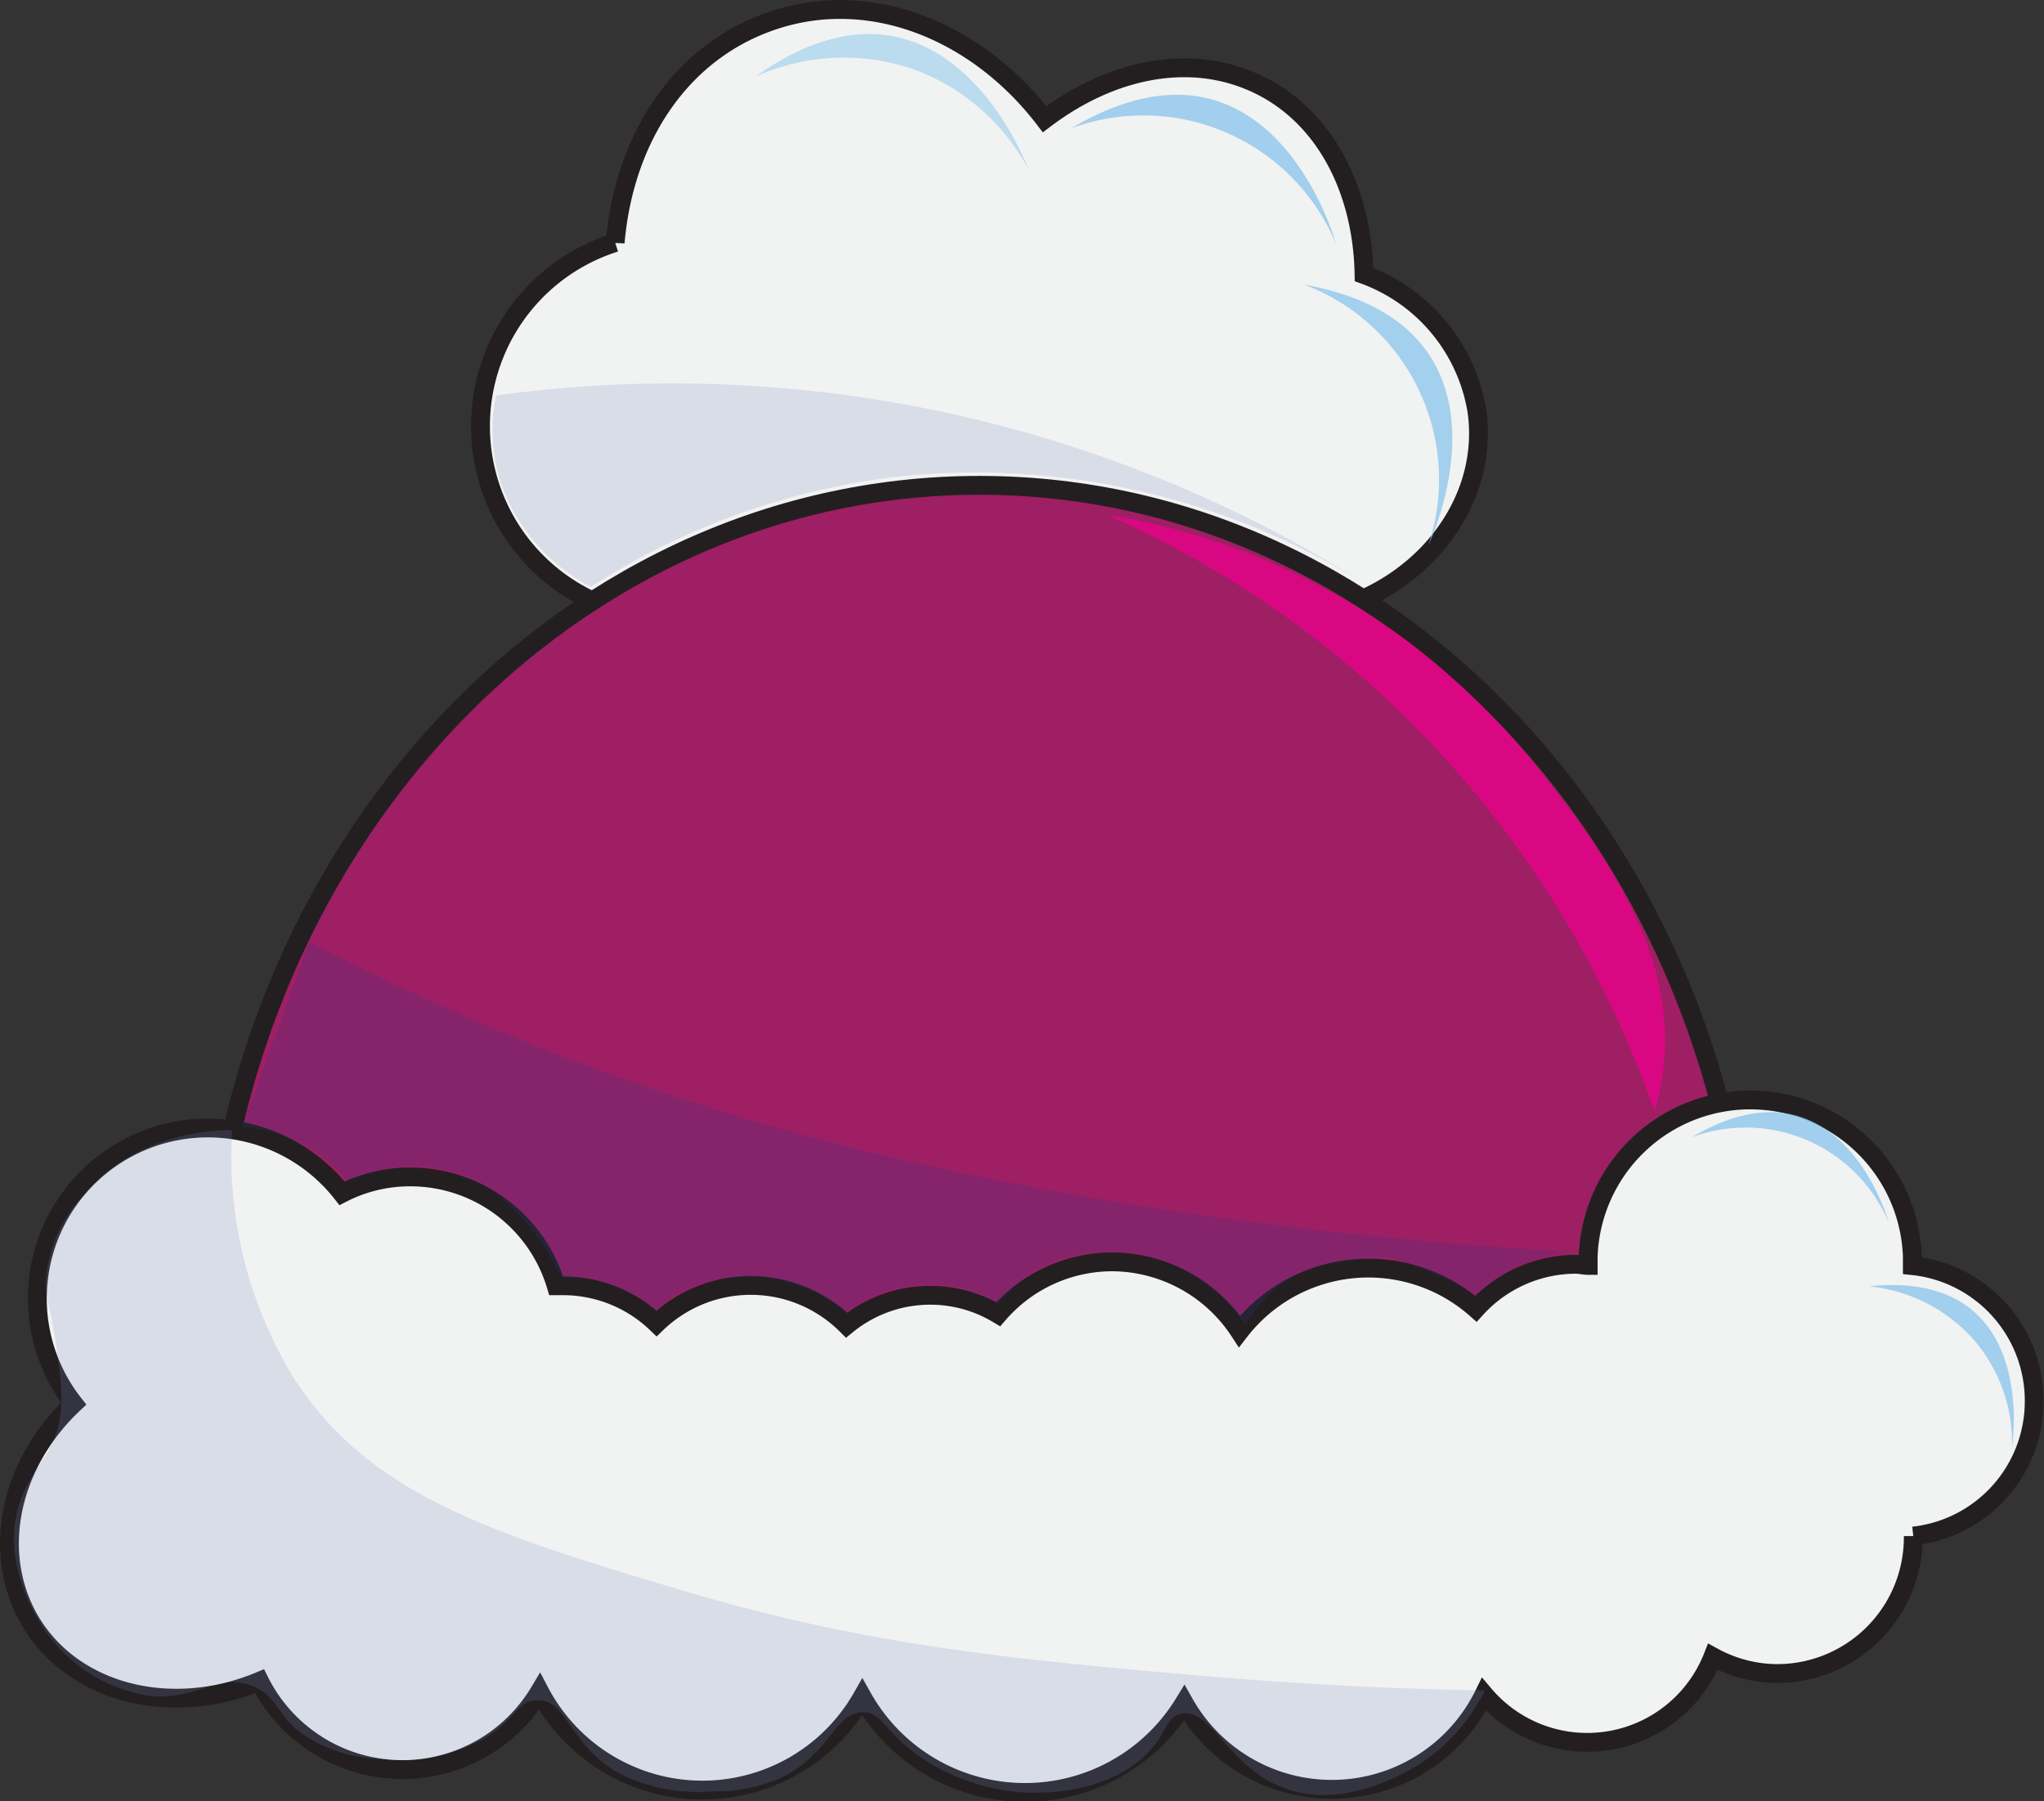 <svg xmlns="http://www.w3.org/2000/svg" viewBox="0 0 108.52 95.63"><rect x="0" y="0" width="108.52" height="95.63" fill="#333333" stroke="none"/><defs><style>.cls-1{fill:#f1f2f2;}.cls-1,.cls-2{stroke:#231f20;stroke-miterlimit:10;}.cls-2{fill:#9e1f63;}.cls-3{fill:#738aba;}.cls-3,.cls-7{opacity:0.2;}.cls-4,.cls-5,.cls-6{fill:#8cc6ec;}.cls-4{opacity:0.79;}.cls-5{opacity:0.77;}.cls-6{opacity:0.53;}.cls-7{fill:#2b3990;}.cls-8{fill:#ec008c;opacity:0.75;}</style></defs><g id="Layer_2" data-name="Layer 2"><g id="shading"><path class="cls-1" d="M78.42,21.88a9.3,9.3,0,0,0-6-7.3c-.08-4.5-2.08-8.41-5.65-10.11S59,3.65,55.46,6.33C51.93,1.72,46.42-.58,41.31,1s-8.17,6.29-8.65,11.88a10.22,10.22,0,1,0,10,17.26,11.59,11.59,0,0,0,7.75.38,10.86,10.86,0,0,0,1.79-.74A8.83,8.83,0,0,0,54.09,31a9.71,9.71,0,0,0,7.4.23A11.5,11.5,0,0,0,69,32.75C74.9,32,79.12,27.09,78.42,21.88Z"/><path class="cls-2" d="M52,25.77c-22.61,0-40.93,20.38-40.93,45.52H92.92C92.92,46.15,74.59,25.77,52,25.77Z"/><path class="cls-1" d="M108,74.35a7.21,7.21,0,0,0-6.47-7.15c0-.16,0-.31,0-.48a8.61,8.61,0,0,0-17.21,0c0,.16,0,.32,0,.47-.22,0-.42-.06-.65-.06a7.18,7.18,0,0,0-5.31,2.36,8.64,8.64,0,0,0-12.55,1.2A8.13,8.13,0,0,0,59.08,67,8,8,0,0,0,53,69.78a7,7,0,0,0-8.05.58,7.2,7.2,0,0,0-10.09-.09,7.17,7.17,0,0,0-5-2c-.11,0-.22,0-.33,0a8.08,8.08,0,0,0-7.75-5.78,7.89,7.89,0,0,0-3.62.87A9,9,0,0,0,3.91,74.53C.57,77.67-.52,82.35,1.56,86c2.27,3.92,7.51,5.23,12.22,3.27a8.48,8.48,0,0,0,14.87.55,9.76,9.76,0,0,0,17.13.29,9.9,9.9,0,0,0,17.09.32,9,9,0,0,0,15.92-.46,7.17,7.17,0,0,0,12.15-2,7.15,7.15,0,0,0,3.41.89,7.23,7.23,0,0,0,7.23-7.22s0,0,0-.08A7.2,7.2,0,0,0,108,74.35Z"/><path class="cls-3" d="M12.32,60a22.58,22.58,0,0,0,3.23,13.09c4,6.31,10.58,8.36,21.06,11.47,9.58,2.84,17.6,3.58,26.75,4.38,6.47.57,11.83.76,15.47.82a9.84,9.84,0,0,1-3.24,3.76c-.57.38-4,2.59-7.23,1.48-3.12-1-4-4.36-5.67-4-.83.21-.72,1.06-1.87,2.19-2.08,2-5.21,2-6.14,2a11,11,0,0,1-6.12-2.11c-1.6-1.22-1.77-2.16-2.74-2.16-1.52,0-1.75,2.24-4.38,3.49a8.42,8.42,0,0,1-3.56.7,9.35,9.35,0,0,1-4.94-.91c-2.71-1.47-2.82-4-4.43-3.92-1.08,0-1.12,1.11-3,2.14a9.21,9.21,0,0,1-5,1,8.16,8.16,0,0,1-4-1.06c-1.87-1.11-1.6-2.16-3-2.79-1.9-.85-3,.76-5.61.47A8.28,8.28,0,0,1,2.55,86.8c-.2-.27-2.44-3.3-1.63-6.58.58-2.32,2.23-3,2.34-5.66a14.36,14.36,0,0,0-.19-2.41c-.28-2.46-.62-3-.65-4a7.33,7.33,0,0,1,2-4.67C7.21,60.06,11.62,60,12.32,60Z"/><path class="cls-4" d="M56.88,6.81a11.08,11.08,0,0,1,14.05,6.13S67.51.52,56.88,6.81Z"/><path class="cls-4" d="M89.83,60.38a8.24,8.24,0,0,1,10.46,4.56S97.74,55.7,89.83,60.38Z"/><path class="cls-4" d="M99.22,68.3a8.51,8.51,0,0,1,5.71,3,8.39,8.39,0,0,1,1.89,5.55S108.36,67.35,99.22,68.3Z"/><path class="cls-5" d="M69.24,15.11a11.06,11.06,0,0,1,6.6,13.83S81.39,17.31,69.24,15.11Z"/><path class="cls-6" d="M40.1,4.07a11.42,11.42,0,0,1,8.63-.31A11.36,11.36,0,0,1,54.61,9S50.17-3.08,40.1,4.07Z"/><path class="cls-3" d="M31.38,31.16A38.24,38.24,0,0,1,48,25.27a39.23,39.23,0,0,1,24.38,5.67A68.87,68.87,0,0,0,26.34,21a9.14,9.14,0,0,0,.16,4.36A9.85,9.85,0,0,0,31.38,31.16Z"/><path class="cls-7" d="M70.68,67.09a7,7,0,0,0-3,1.34,9.2,9.2,0,0,0-1,1.1c-.19.24-.59.78-.59.78h0a8.77,8.77,0,0,0-2.84-2.65,8.67,8.67,0,0,0-5-1.17,7.54,7.54,0,0,0-3.7,1.25A7.41,7.41,0,0,0,53,69.25,6.94,6.94,0,0,0,45,69.7a10.25,10.25,0,0,0-1.35-.85,8.07,8.07,0,0,0-3-1,7.48,7.48,0,0,0-1.8,0,6.55,6.55,0,0,0-2.55.7,5.82,5.82,0,0,0-1.44,1.08A8.29,8.29,0,0,0,33,68.44a5.44,5.44,0,0,0-1.8-.54c-.51-.05-1.36-.05-1.36-.05-.08-.16-.22-.41-.4-.7a11.57,11.57,0,0,0-3-3.7A7.45,7.45,0,0,0,21,62a13.45,13.45,0,0,0-2.6.71c-.09-.12-.23-.3-.42-.51a6.84,6.84,0,0,0-1.92-1.42,7.61,7.61,0,0,0-1-.46,7.72,7.72,0,0,0-2.2-.5q1.79-4.91,3.56-9.82a128.78,128.78,0,0,0,23.18,9.4c21.07,6.23,44.15,7.05,44.1,7.05h0a8.93,8.93,0,0,0-3.53,1,13.5,13.5,0,0,0-1.83,1.35h0a10.1,10.1,0,0,0-1.57-.9l-.78-.33L74.59,67a4.68,4.68,0,0,0-2-.19"/><path class="cls-8" d="M58.76,27.33A54.14,54.14,0,0,1,73.28,36.8,54.72,54.72,0,0,1,87.84,59a14.06,14.06,0,0,0,.42-1.84A13.28,13.28,0,0,0,88,52c-.34-1.51-1.4-4.88-5.42-10a39.6,39.6,0,0,0-7.8-7.92A36.91,36.91,0,0,0,58.76,27.33Z"/></g></g></svg>
